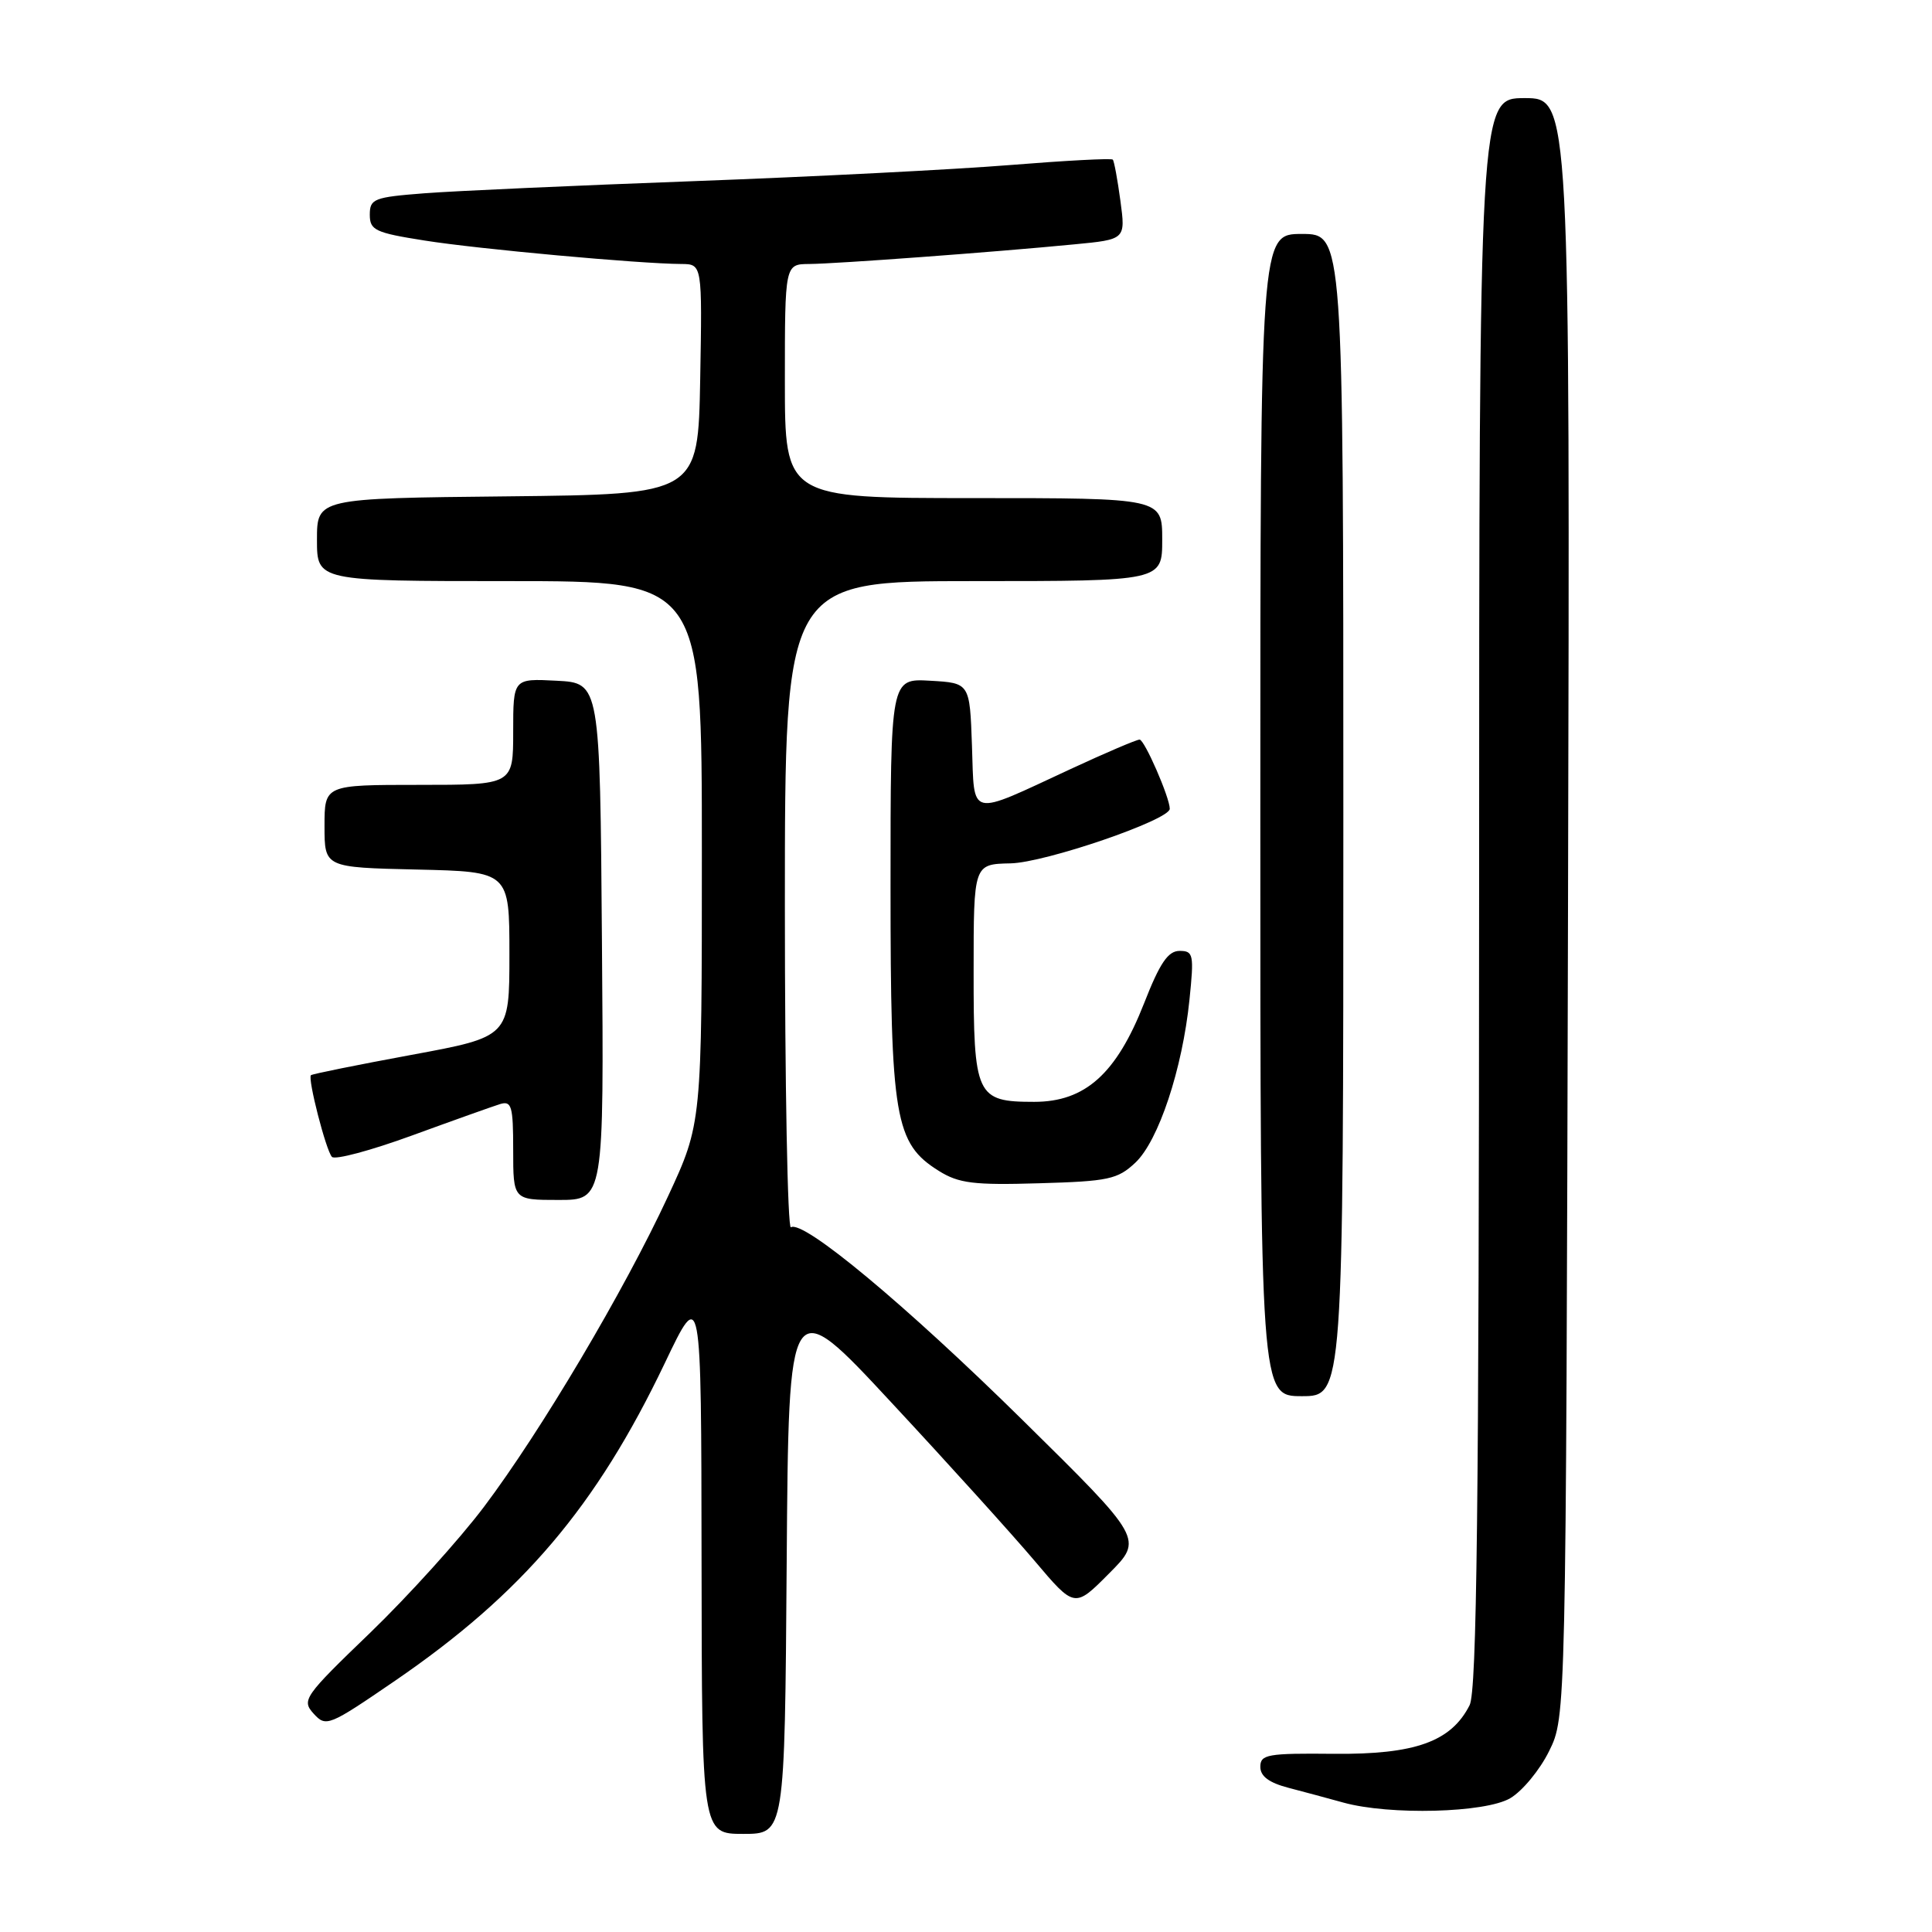<?xml version="1.0" encoding="UTF-8" standalone="no"?>
<!DOCTYPE svg PUBLIC "-//W3C//DTD SVG 1.1//EN" "http://www.w3.org/Graphics/SVG/1.1/DTD/svg11.dtd" >
<svg xmlns="http://www.w3.org/2000/svg" xmlns:xlink="http://www.w3.org/1999/xlink" version="1.1" viewBox="0 0 256 256">
 <g >
 <path fill="currentColor"
d=" M 104.24 207.09 C 104.50 171.18 104.50 171.18 118.14 185.87 C 125.65 193.94 134.17 203.37 137.09 206.82 C 142.39 213.09 142.39 213.09 146.94 208.51 C 151.50 203.94 151.50 203.94 135.50 188.17 C 119.98 172.88 106.44 161.61 104.80 162.62 C 104.36 162.90 104.00 143.74 104.00 120.06 C 104.00 77.00 104.00 77.00 129.00 77.00 C 154.00 77.00 154.00 77.00 154.00 71.50 C 154.00 66.00 154.00 66.00 129.00 66.00 C 104.00 66.00 104.00 66.00 104.00 50.50 C 104.00 35.00 104.00 35.00 107.25 34.98 C 110.83 34.95 131.61 33.42 142.33 32.38 C 149.15 31.73 149.15 31.73 148.46 26.61 C 148.08 23.80 147.63 21.34 147.45 21.15 C 147.27 20.95 141.14 21.28 133.81 21.87 C 126.49 22.46 107.68 23.42 92.00 24.00 C 76.32 24.58 60.24 25.30 56.25 25.61 C 49.54 26.13 49.00 26.34 49.00 28.45 C 49.00 30.50 49.71 30.84 56.25 31.87 C 63.33 33.00 84.74 34.95 90.28 34.98 C 93.05 35.00 93.05 35.00 92.78 50.25 C 92.50 65.50 92.50 65.50 67.25 65.77 C 42.00 66.03 42.00 66.03 42.00 71.52 C 42.00 77.00 42.00 77.00 67.50 77.00 C 93.00 77.00 93.00 77.00 93.00 112.93 C 93.00 148.86 93.00 148.86 88.51 158.53 C 82.72 171.02 71.65 189.68 64.14 199.65 C 60.89 203.97 54.09 211.48 49.05 216.35 C 40.27 224.80 39.94 225.28 41.56 227.07 C 43.20 228.87 43.55 228.73 52.33 222.72 C 69.25 211.13 79.01 199.63 88.10 180.60 C 92.92 170.50 92.92 170.50 92.96 206.75 C 93.00 243.00 93.00 243.00 98.49 243.00 C 103.98 243.00 103.98 243.00 104.24 207.09 Z  M 200.12 238.27 C 201.73 237.32 204.05 234.51 205.27 232.02 C 207.50 227.50 207.50 227.50 207.77 120.25 C 208.04 13.00 208.04 13.00 202.02 13.00 C 196.00 13.00 196.00 13.00 195.99 118.25 C 195.97 199.87 195.69 224.05 194.73 225.95 C 192.28 230.78 187.51 232.49 176.75 232.39 C 167.96 232.30 167.00 232.47 167.00 234.11 C 167.00 235.37 168.15 236.22 170.75 236.90 C 172.81 237.44 176.07 238.31 178.00 238.85 C 184.13 240.55 196.82 240.22 200.12 238.27 Z  M 178.00 108.00 C 178.00 31.00 178.00 31.00 172.50 31.00 C 167.00 31.00 167.00 31.00 167.00 108.00 C 167.00 185.00 167.00 185.00 172.50 185.00 C 178.00 185.00 178.00 185.00 178.00 108.00 Z  M 79.76 124.75 C 79.50 90.50 79.50 90.50 73.75 90.20 C 68.00 89.90 68.00 89.90 68.00 96.95 C 68.00 104.00 68.00 104.00 55.50 104.00 C 43.00 104.00 43.00 104.00 43.00 109.47 C 43.00 114.94 43.00 114.94 55.25 115.22 C 67.50 115.50 67.50 115.50 67.50 126.44 C 67.50 137.38 67.50 137.38 54.50 139.78 C 47.35 141.10 41.37 142.31 41.20 142.47 C 40.75 142.91 43.18 152.40 43.98 153.29 C 44.37 153.73 49.14 152.45 54.59 150.46 C 60.04 148.47 65.29 146.60 66.25 146.30 C 67.79 145.83 68.00 146.54 68.00 152.38 C 68.00 159.00 68.00 159.00 74.01 159.00 C 80.03 159.00 80.03 159.00 79.76 124.75 Z  M 150.44 154.06 C 153.51 151.17 156.67 141.66 157.61 132.48 C 158.23 126.46 158.13 126.00 156.30 126.00 C 154.77 126.00 153.68 127.61 151.59 132.96 C 147.92 142.29 143.79 146.00 137.04 146.00 C 129.34 146.00 129.00 145.26 129.01 128.68 C 129.01 114.50 129.01 114.50 133.90 114.40 C 138.47 114.31 155.00 108.65 155.00 107.17 C 155.00 105.68 151.65 98.00 151.00 98.00 C 150.60 98.00 146.50 99.75 141.89 101.89 C 128.16 108.26 129.13 108.49 128.79 98.80 C 128.50 90.50 128.50 90.50 123.25 90.20 C 118.00 89.90 118.00 89.90 118.00 117.43 C 118.00 148.20 118.56 151.50 124.40 155.15 C 127.04 156.80 129.01 157.05 137.67 156.79 C 146.87 156.53 148.09 156.27 150.44 154.06 Z "/>
</g>
</svg>